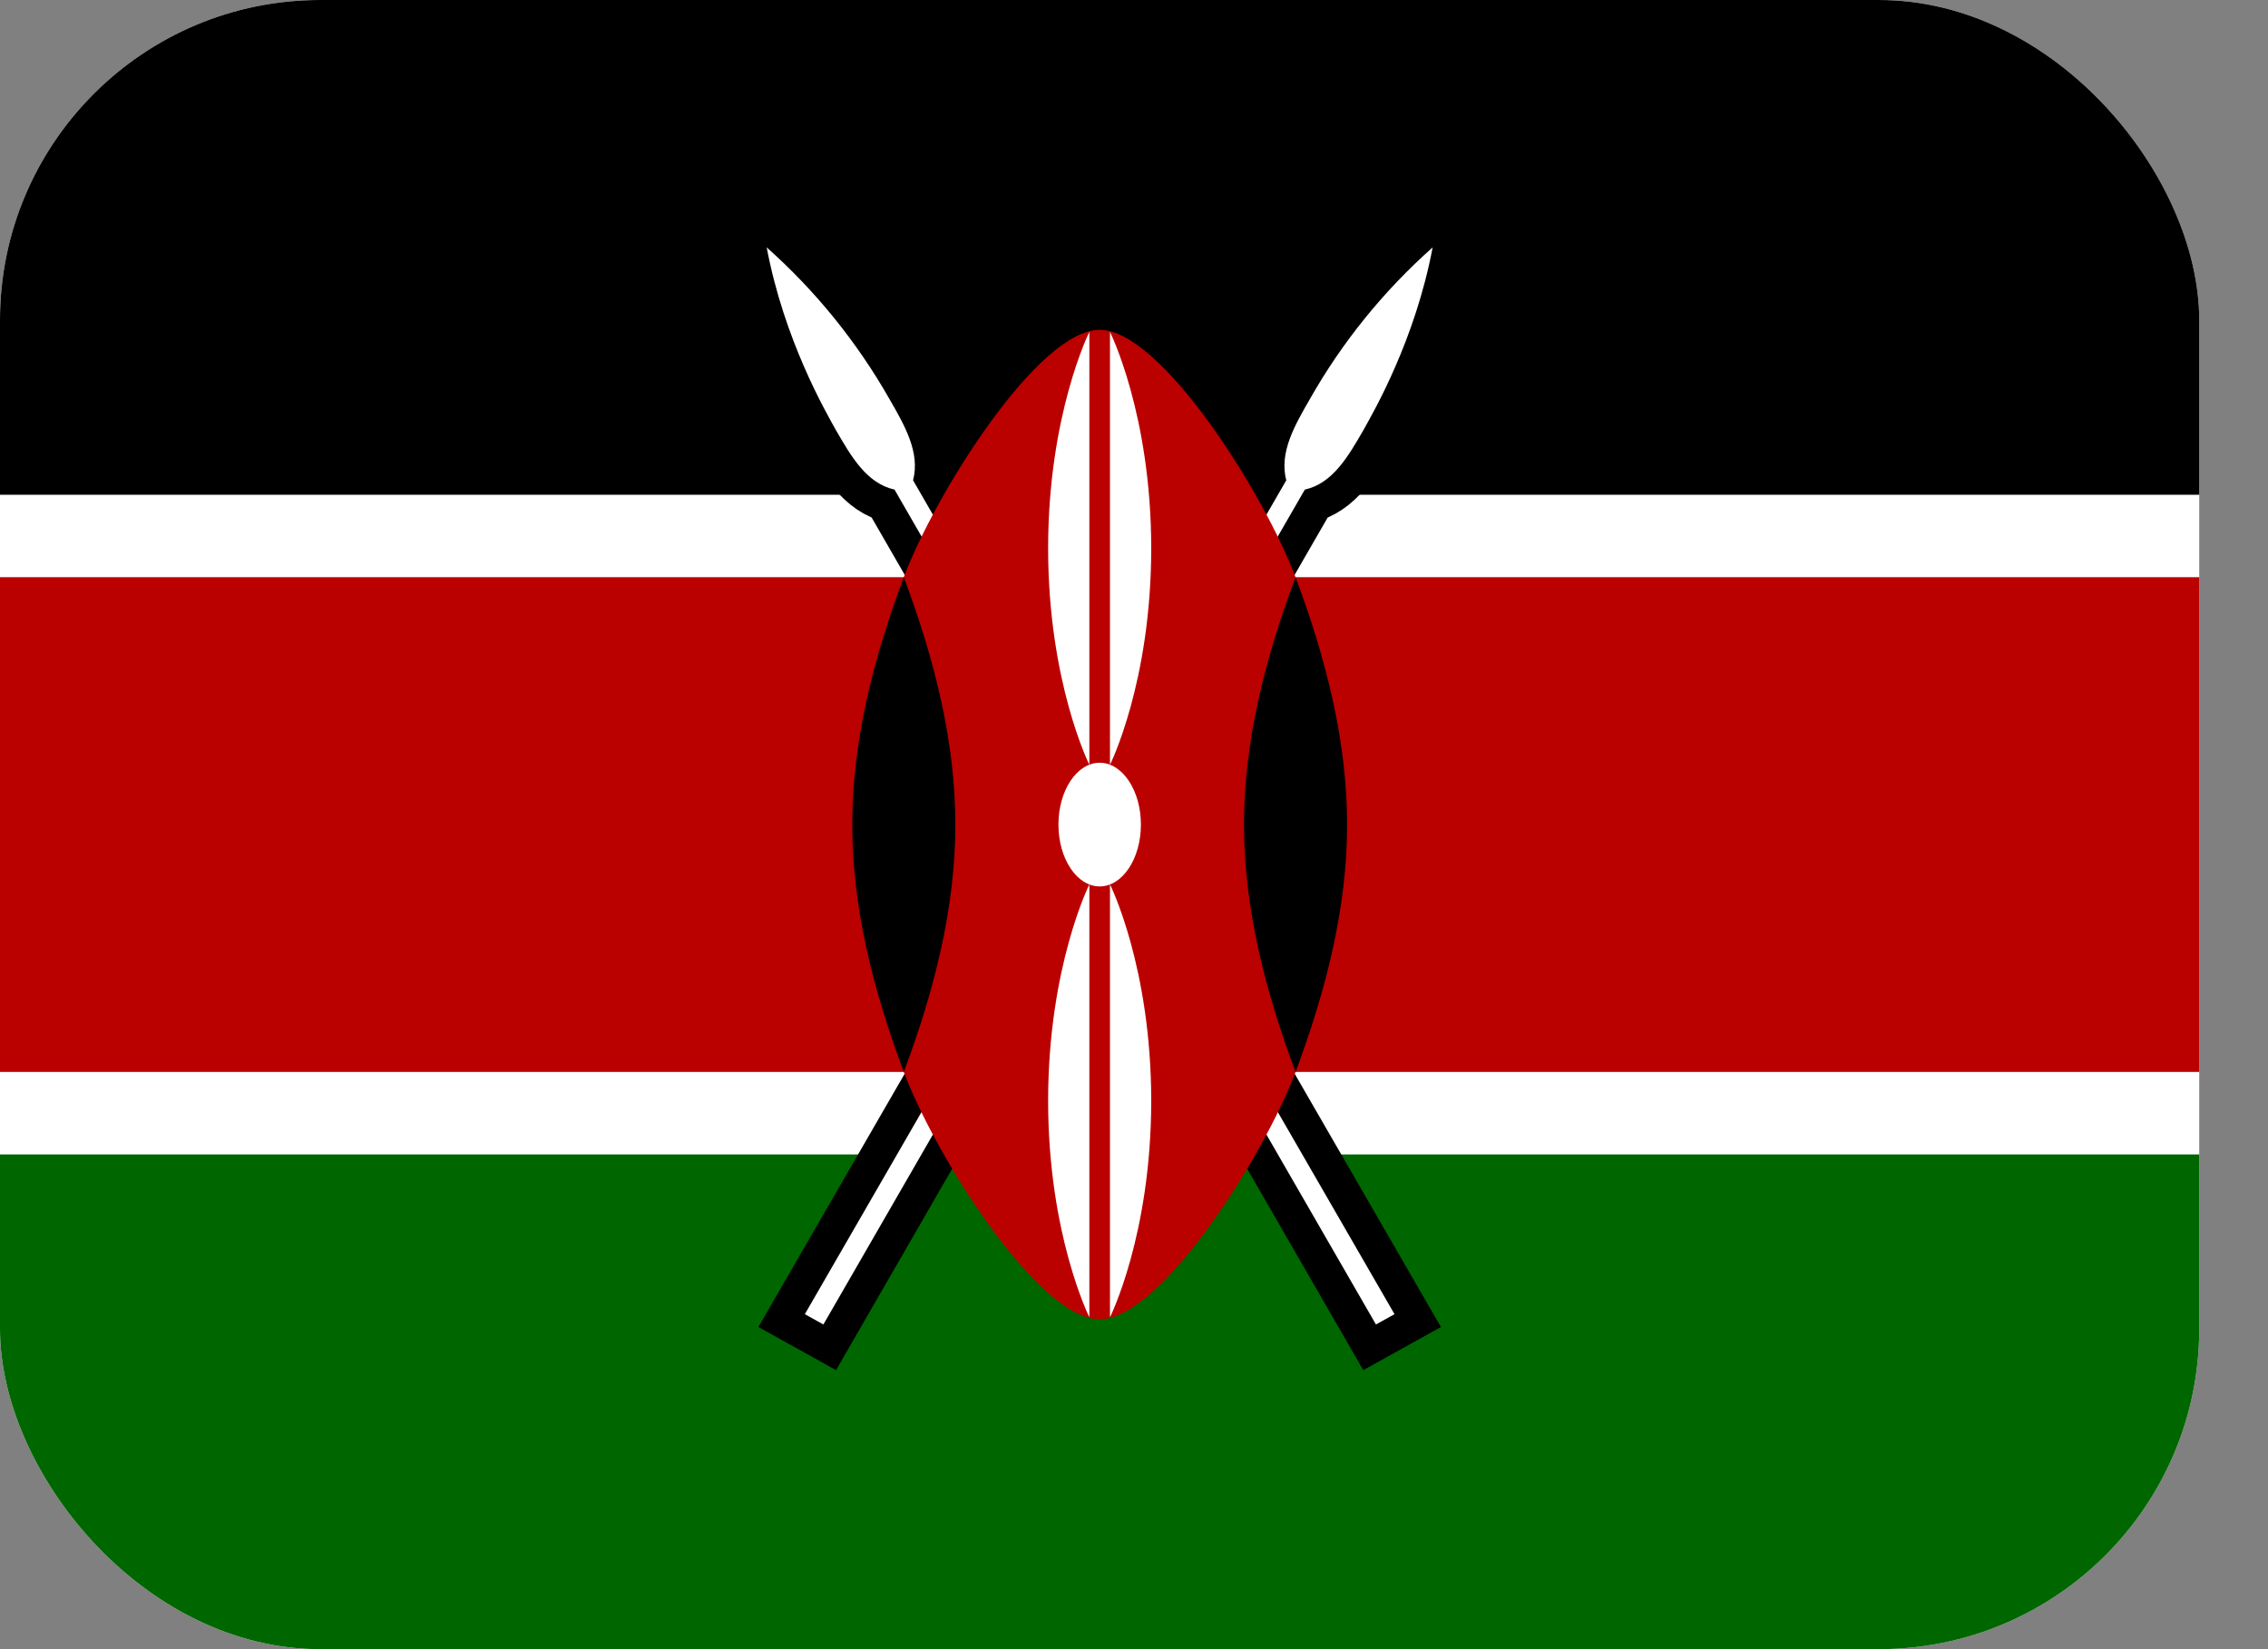 <svg width="22" height="16" viewBox="0 0 22 16" fill="none" xmlns="http://www.w3.org/2000/svg">
    <rect x="0" y="0" width="22" height="16" fill="#808080" stroke="none"/>
    <g clip-path="url(#clip0_2_25229)">
        <path d="M0 0H21.333V16H0V0Z" fill="white"/>
        <path d="M0 0H21.333V4.8H0V0Z" fill="black"/>
        <path d="M0 11.2H21.333V16H0V11.2Z" fill="#006600"/>
        <path d="M7.807 12.75L7.987 12.85L12.657 4.75C12.927 4.69 13.077 4.43 13.227 4.17C13.327 3.99 13.727 3.3 13.897 2.4C13.422 2.822 13.02 3.318 12.707 3.87C12.557 4.13 12.407 4.39 12.477 4.66L7.807 12.75Z" fill="black" stroke="black" stroke-width="0.655" stroke-miterlimit="10"/>
        <path d="M7.807 12.75L7.987 12.85L12.657 4.75C12.927 4.69 13.077 4.43 13.227 4.17C13.327 3.99 13.727 3.3 13.897 2.4C13.422 2.822 13.02 3.318 12.707 3.87C12.557 4.13 12.407 4.39 12.477 4.66L7.807 12.75Z" fill="white"/>
        <path d="M13.527 12.75L13.347 12.85L8.677 4.75C8.407 4.69 8.257 4.43 8.107 4.17C8.007 3.99 7.607 3.3 7.437 2.4C7.911 2.822 8.313 3.318 8.627 3.87C8.777 4.13 8.927 4.39 8.857 4.66L13.527 12.75Z" fill="black" stroke="black" stroke-width="0.655" stroke-miterlimit="10"/>
        <path d="M13.527 12.75L13.347 12.85L8.677 4.75C8.407 4.69 8.257 4.43 8.107 4.17C8.007 3.99 7.607 3.3 7.437 2.4C7.911 2.822 8.313 3.318 8.627 3.87C8.777 4.13 8.927 4.39 8.857 4.66L13.527 12.75Z" fill="white"/>
        <path d="M21.35 5.6H12.567C12.267 4.8 11.267 3.2 10.667 3.2C10.067 3.2 9.067 4.8 8.767 5.6H-0.007V10.4H8.767C9.067 11.2 10.067 12.8 10.667 12.8C11.267 12.8 12.267 11.2 12.567 10.4H21.35V5.6Z" fill="#BB0000"/>
        <path d="M12.567 10.4C12.867 9.6 13.067 8.8 13.067 8C13.067 7.2 12.867 6.4 12.567 5.6C12.267 6.4 12.067 7.2 12.067 8C12.067 8.8 12.267 9.6 12.567 10.4Z" fill="black"/>
        <path d="M8.767 10.4C8.467 9.6 8.267 8.8 8.267 8C8.267 7.2 8.467 6.4 8.767 5.6C9.067 6.4 9.267 7.2 9.267 8C9.267 8.8 9.067 9.6 8.767 10.4Z" fill="black"/>
        <path d="M10.667 8.6C10.888 8.6 11.067 8.331 11.067 8C11.067 7.669 10.888 7.4 10.667 7.4C10.446 7.4 10.267 7.669 10.267 8C10.267 8.331 10.446 8.6 10.667 8.6Z" fill="white"/>
        <path d="M10.767 8.58C10.767 8.58 11.167 9.38 11.167 10.68C11.167 11.98 10.767 12.78 10.767 12.78V8.58Z" fill="white"/>
        <path d="M10.567 7.42C10.567 7.42 10.167 6.62 10.167 5.32C10.167 4.02 10.567 3.22 10.567 3.22V7.42Z" fill="white"/>
        <path d="M10.567 8.58C10.567 8.58 10.167 9.38 10.167 10.68C10.167 11.98 10.567 12.78 10.567 12.78V8.58Z" fill="white"/>
        <path d="M10.767 7.42C10.767 7.42 11.167 6.62 11.167 5.32C11.167 4.02 10.767 3.22 10.767 3.22V7.42Z" fill="white"/>
    </g>
    <defs>
        <clipPath id="clip0_2_25229">
            <rect width="21.333" height="16" rx="3.107" fill="white"/>
        </clipPath>
    </defs>
</svg>
